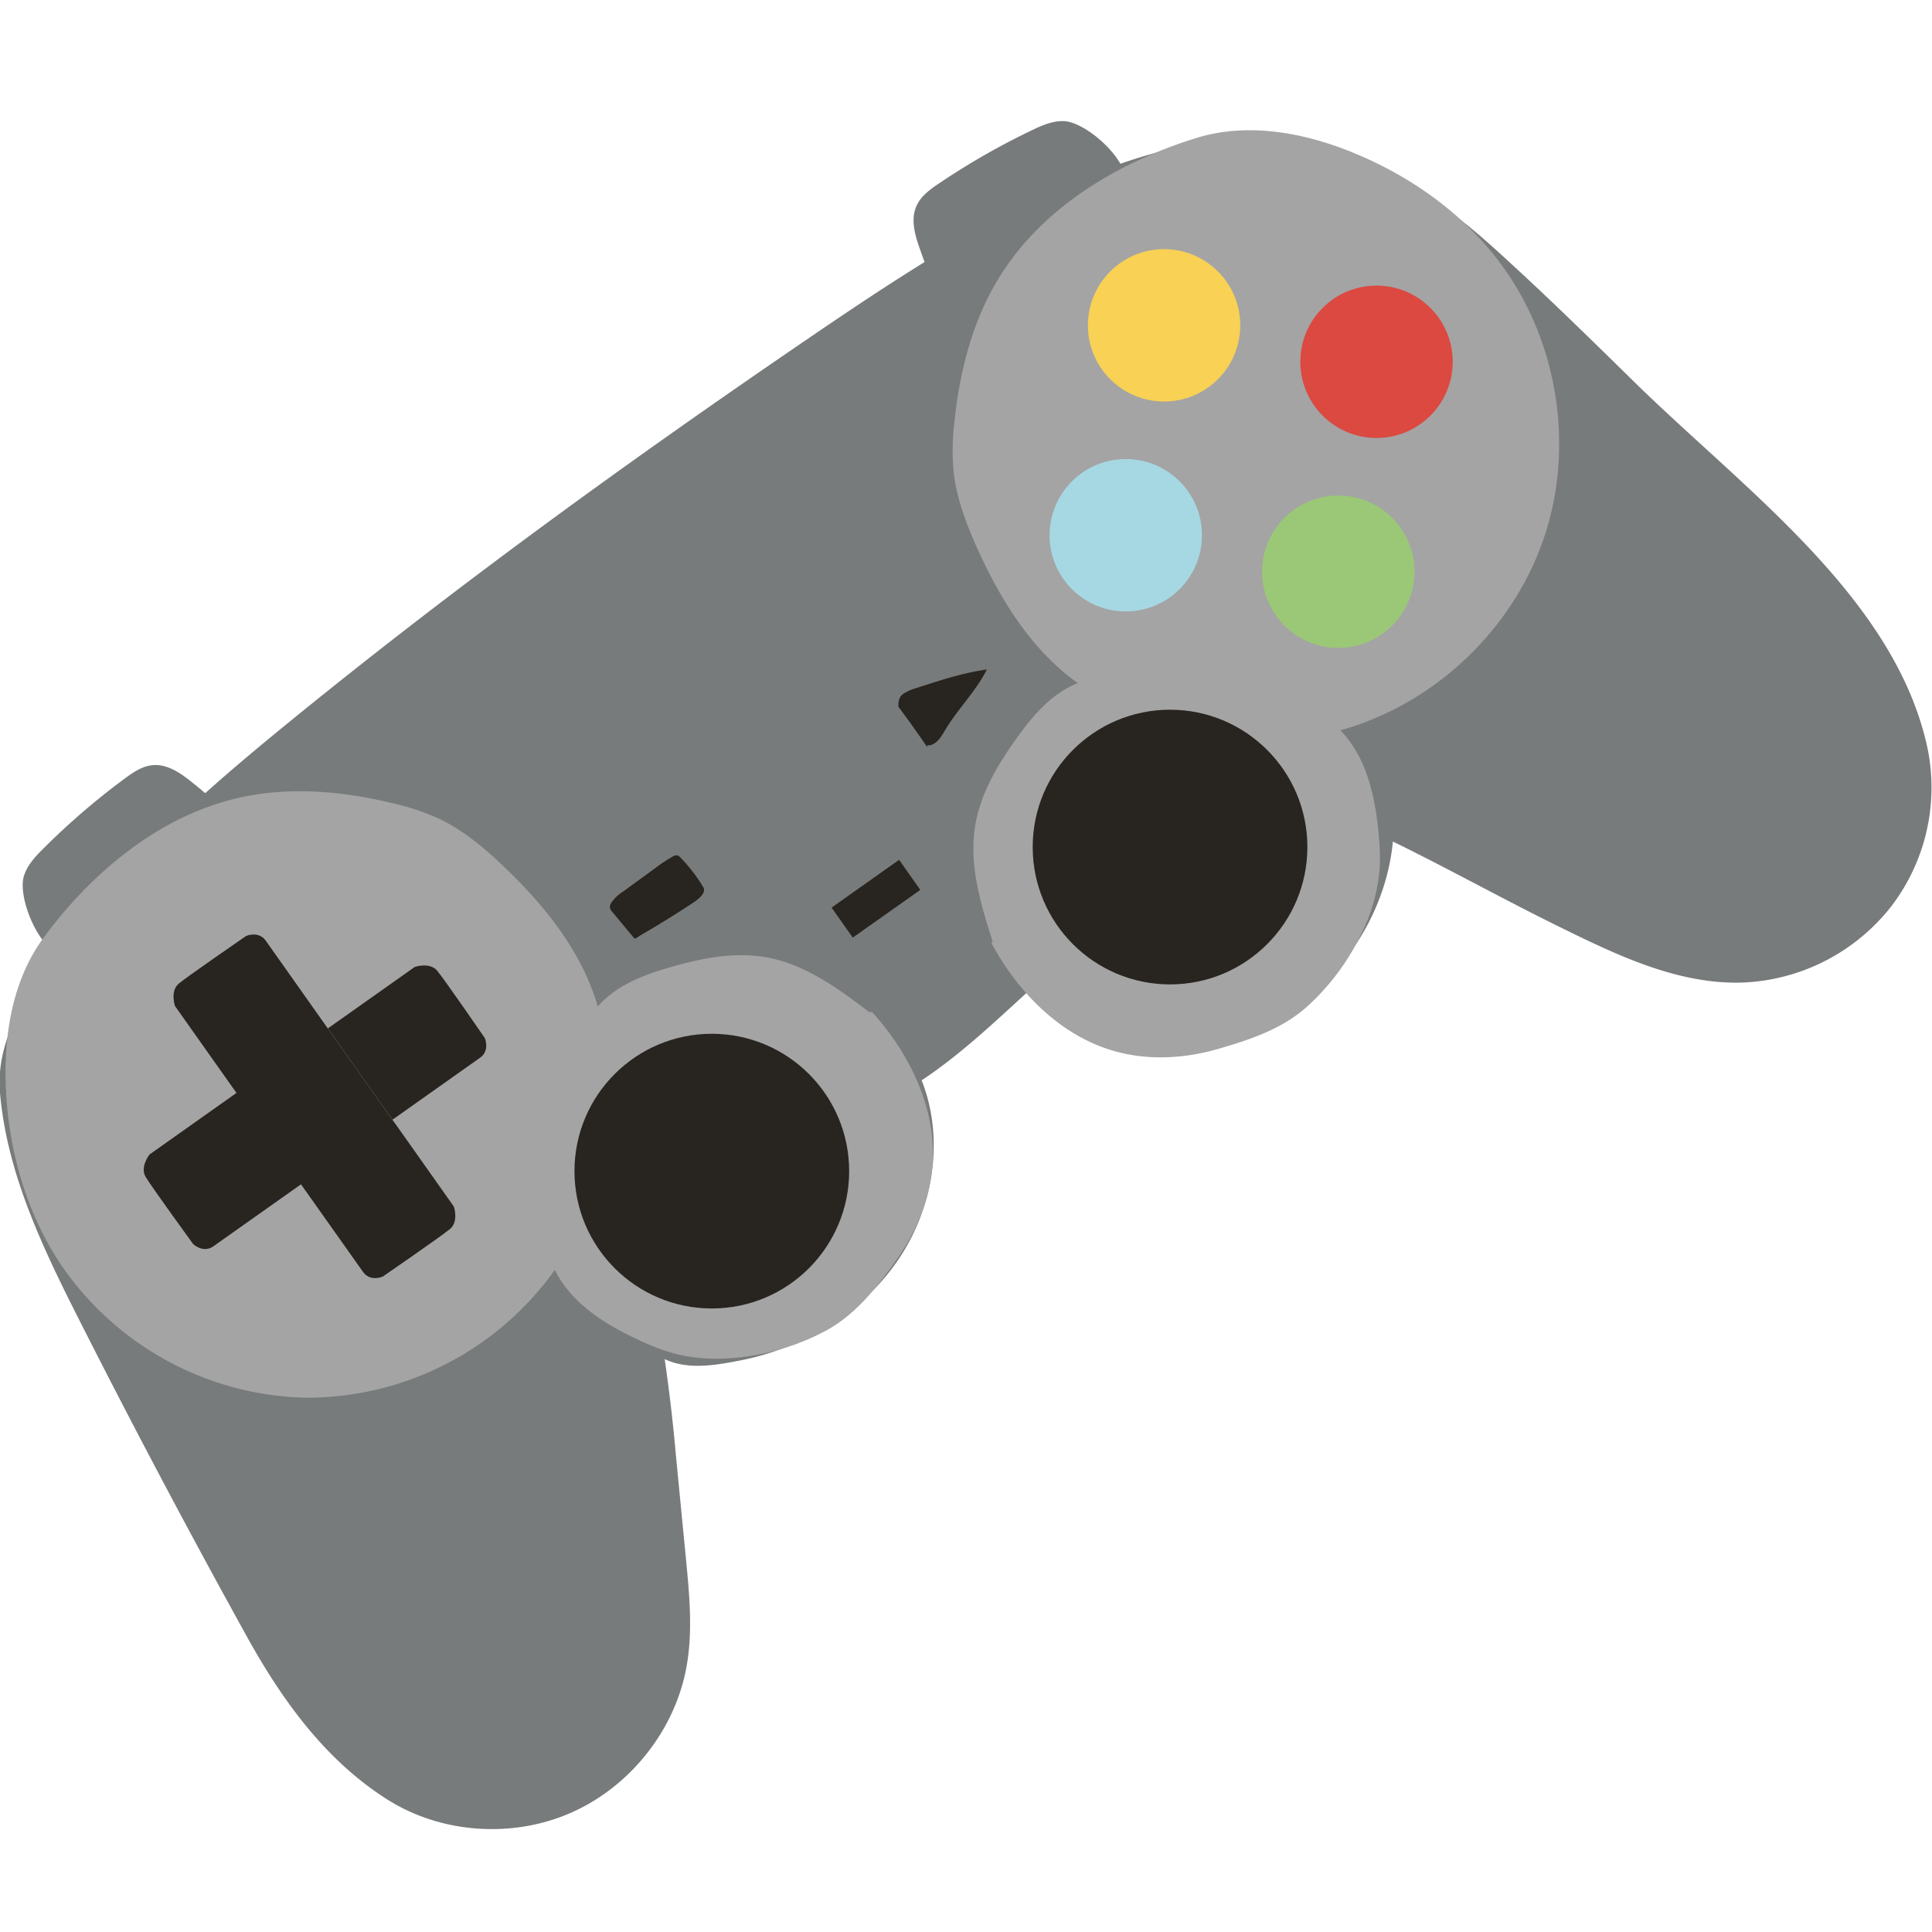 <?xml version="1.0" encoding="utf-8"?>
<svg version="1.1" xmlns="http://www.w3.org/2000/svg" xmlns:xlink="http://www.w3.org/1999/xlink" x="0px" y="0px"
	 viewBox="0 0 23 23" style="enable-background:new 0 0 100 100;" xml:space="preserve">
	 <path
      d="M.285 10.427c.041-.129.137-.232.233-.327.301-.3.623-.578.965-.83.101-.075.21-.15.335-.161.173-.016.331.094.467.203.129.103.254.211.375.322.024.022.049.047.051.08.001.023-.011.045-.022.065a1.816 1.816 0 0 1-.298.394c-.19.191-.419.338-.617.519-.291.266-.547.625-.935.69-.328.055-.641-.679-.554-.955zM12.665 1.442c-.135-.005-.264.052-.386.111a8.682 8.682 0 0 0-1.104.633c-.104.07-.211.148-.263.262-.073.158-.022.344.036.508.054.156.114.31.179.461.013.03.028.062.058.075a.124.124 0 0 0 .069.002c.163-.028.321-.079.47-.15.243-.115.458-.282.695-.409.348-.185.771-.307.962-.652.161-.291-.427-.831-.716-.841z"
      fill="#787b7b"
    />
    <path
      d="M14.901 1.635c-1.026.042-2.012.436-2.922.922-.837.447-1.629.975-2.413 1.511-2.078 1.418-4.117 2.895-6.069 4.483-.883.718-1.753 1.464-2.462 2.352-.502.628-1.103 1.316-1.035 2.108.083.967.517 1.861.954 2.724a115.014 115.014 0 0 0 1.98 3.739c.422.764.941 1.485 1.681 1.951.64.404 1.49.463 2.19.152s1.23-.981 1.367-1.73c.077-.422.036-.854-.005-1.28l-.12-1.236a20.272 20.272 0 0 0-.134-1.151c.275.131.602.074.904.015.741-.146 1.441-.564 1.869-1.187s.561-1.452.286-2.147c.49-.324.92-.744 1.356-1.138a2.466 2.466 0 0 0 2.633.511c.889-.37 1.531-1.265 1.621-2.216.699.343 1.31.686 2.009 1.029.692.34 1.423.688 2.198.648a2.368 2.368 0 0 0 1.722-.9 2.329 2.329 0 0 0 .437-1.881c-.384-1.813-2.217-3.107-3.533-4.407-.448-.44-.915-.897-1.377-1.323-.231-.213-.462-.426-.713-.615-.724-.544-1.511-.972-2.424-.934z"
      fill="#787b7b"
    />
    <path
      d="M10.371 12.066c-.377-.287-.774-.582-1.24-.668-.399-.073-.809.015-1.198.13-.308.092-.605.213-.817.454-.189-.655-.634-1.206-1.129-1.676-.227-.216-.471-.421-.755-.557a2.882 2.882 0 0 0-.567-.189c-.599-.144-1.23-.198-1.831-.06-.939.216-1.736.881-2.31 1.656-.376.507-.482 1.168-.454 1.798.032.727.234 1.452.63 2.063a3.625 3.625 0 0 0 2.926 1.622 3.625 3.625 0 0 0 2.979-1.521c.19.383.567.629.953.813.158.075.32.144.489.187.245.062.502.069.754.042a2.847 2.847 0 0 0 1.01-.307c.366-.192.614-.509.855-.845s.407-.732.436-1.145c.046-.662-.266-1.309-.709-1.803-.008-.009-.019-.018-.03-.014s-.001.027.008.02zM11.824 11.229c-.145-.451-.291-.923-.216-1.392.064-.401.284-.758.522-1.086.189-.26.402-.499.7-.619-.554-.396-.926-1-1.204-1.622-.128-.287-.24-.585-.274-.898a2.847 2.847 0 0 1 .011-.598c.064-.613.223-1.226.554-1.746.517-.814 1.409-1.343 2.331-1.627.603-.185 1.262-.066 1.847.171.674.273 1.292.704 1.735 1.281.708.92.922 2.198.554 3.299s-1.308 1.992-2.427 2.302c.298.307.404.744.449 1.17.019.174.03.349.014.524a2.145 2.145 0 0 1-.211.725 2.83 2.83 0 0 1-.626.85c-.303.281-.684.409-1.081.524-.397.115-.826.14-1.225.029-.639-.177-1.145-.687-1.464-1.269-.006-.01-.011-.024-.004-.033.008-.009.026.009.015.015z"
      fill="#a4a4a4"
    />
    <circle cx="8.474" cy="13.942" r="1.635" fill="#28241f" />
    <circle cx="13.929" cy="10.084" r="1.635" fill="#28241f" />
    <g fill="#28241f">
      <path d="M4.671 13.33l-.769-1.087-.738-1.044c-.086-.122-.235-.056-.235-.056s-.693.477-.8.566c-.107.089-.046.267-.046.267l.732 1.035-1.035.733s-.117.148-.046.267c.071.119.566.8.566.8s.118.112.24.026l1.043-.738.074.104.665.939c.086.122.235.055.235.055s.693-.477.8-.566c.107-.089.046-.267.046-.267l-.658-.931-.017-.024-.057-.079z" />
      <path d="M5.715 12.592c.122-.086.056-.235.056-.235s-.477-.694-.566-.8c-.088-.107-.267-.046-.267-.046l-1.035.732.769 1.087 1.043-.738z" />
    </g>
    <circle cx="13.402" cy="6.372" r="0.907" fill="#a6d8e3" />
    <circle cx="15.932" cy="6.806" r="0.907" fill="#9bc877" />
    <circle cx="16.387" cy="4.307" r="0.907" fill="#db4940" />
    <circle cx="13.858" cy="3.873" r="0.907" fill="#f8d155" />
    <path
      d="M8.373 10.563a1.957 1.957 0 0 0-.269-.351c-.012-.013-.026-.026-.043-.029-.018-.003-.037.005-.053.014a1.813 1.813 0 0 0-.202.134l-.391.285a.463.463 0 0 0-.14.135.091.091 0 0 0-.015.05c.002.022.017.04.031.057l.262.315c.029-.003.044-.022.069-.037.217-.125.43-.257.638-.395.061-.041.151-.115.113-.178zM11.748 7.97c-.286.04-.564.132-.841.222a.544.544 0 0 0-.159.072c-.047.035-.056.096-.052.151.118.157.232.317.342.479-.007-.003.008-.029.013-.024.005.005.015.004.023.002.087-.022.137-.112.182-.188.142-.237.371-.467.492-.714zM9.9 10.805l.804-.569.252.358-.804.568z"
      fill="#28241f"
    />
  </svg>
